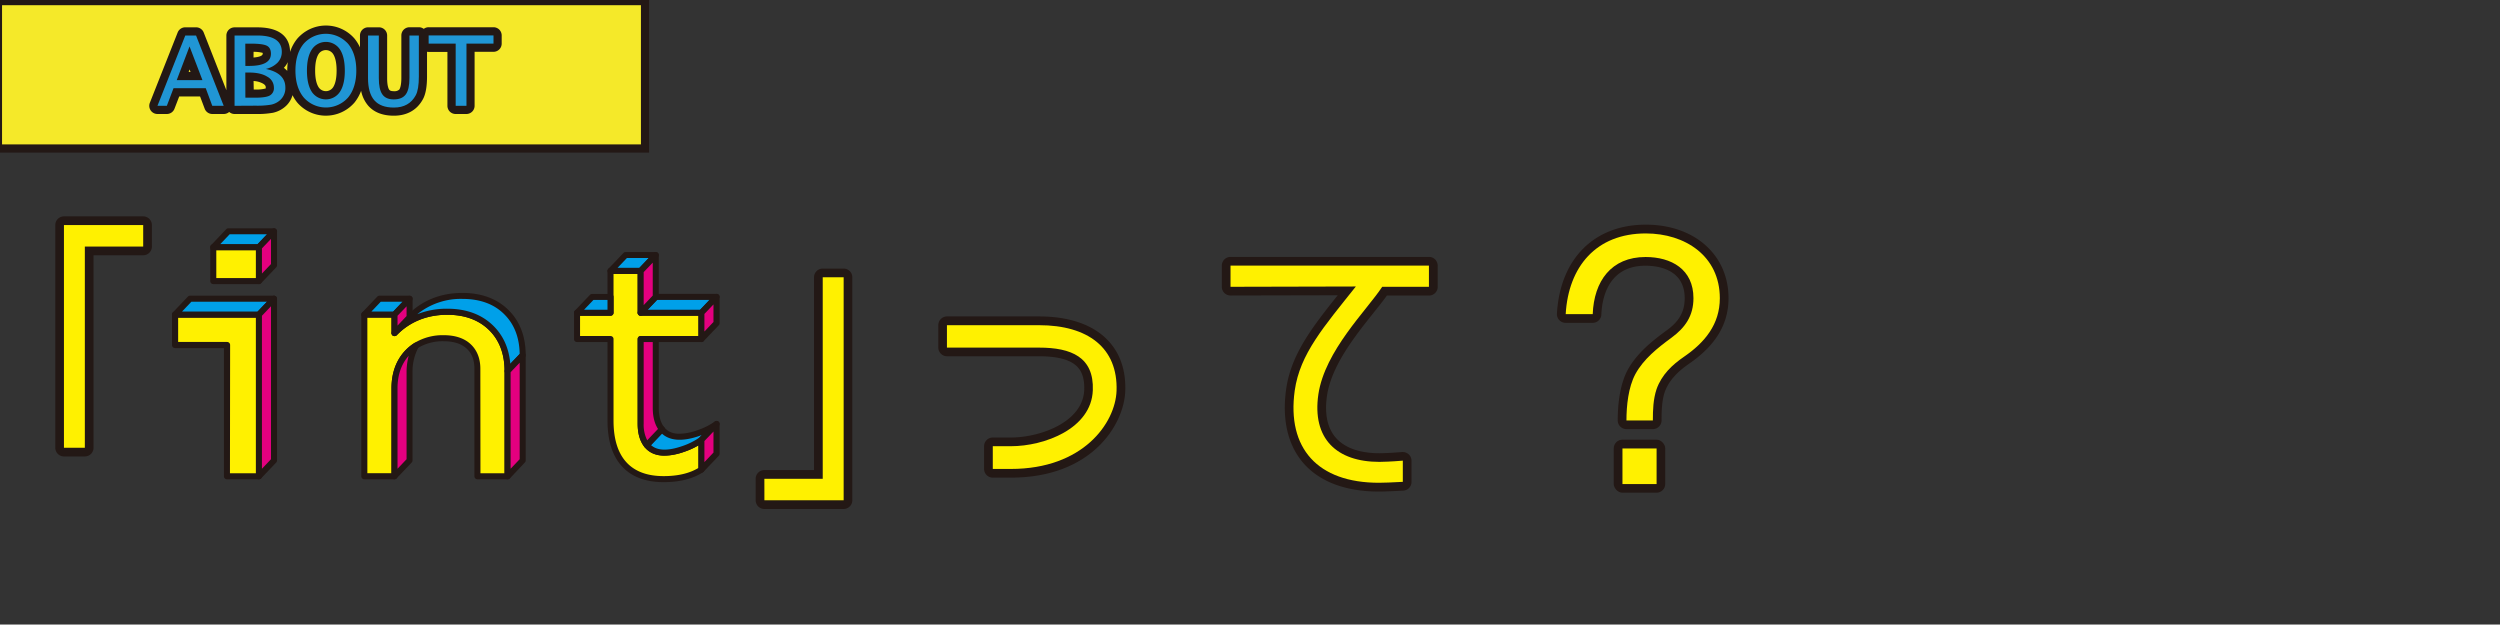 <svg id="レイヤー_1" data-name="レイヤー 1" xmlns="http://www.w3.org/2000/svg" viewBox="0 0 1220.88 305"><rect x="0" y="0" width="1220.88" height="305" fill="#333333" stroke="none"/><defs><style>.cls-1{fill:#f5e929;}.cls-2{fill:#231815;}.cls-3{fill:#2096d5;}.cls-4{fill:#fff100;}.cls-5{fill:#00a0e9;}.cls-6{fill:#e4007f;}</style></defs><title>見出し　アバウト</title><rect class="cls-1" x="-1" y="0.53" width="316" height="72"/><path class="cls-2" d="M317,74.53H-3v-76H317Zm-316-4H313v-68H1Z"/><path class="cls-2" d="M76.9,55.67h4.58a4,4,0,0,0,3.73-2.57l2.31-6H97.7l2.26,6a4,4,0,0,0,3.71,2.57h5.58a4,4,0,0,0,2.67-1,4,4,0,0,0,2.63,1H124.9a42.26,42.26,0,0,0,8.33-.59,13.42,13.42,0,0,0,5.85-2.83,11.42,11.42,0,0,0,3.77-5.78,19.2,19.2,0,0,0,2.38,3.69,18.44,18.44,0,0,0,26,1.81,19.43,19.43,0,0,0,1.82-1.81,20.46,20.46,0,0,0,3.3-5.82,16,16,0,0,0,3.45,7.26c2.84,3.25,7.06,4.9,12.55,4.9,6.42,0,11.33-2.79,14.19-8.06,1.35-2.49,2-6.15,2-11.17v-12a3.84,3.84,0,0,0,.76.08h9.2V51.67a4,4,0,0,0,4,4h5.27a4,4,0,0,0,4-4V25.3H241a4,4,0,0,0,4-4h0v-4a4,4,0,0,0-4-4H209.33a3.92,3.92,0,0,0-2.38.8,4,4,0,0,0-2.39-.8H200a4,4,0,0,0-4,4V38.05c0,3.86-.72,5.26-1,5.68a3.46,3.46,0,0,1-2.63.81c-1.78,0-2.17-.55-2.31-.76-.3-.42-1-1.82-1-5.6V17.34a4,4,0,0,0-4-4h-5.27a4,4,0,0,0-4,4v5.81a19.75,19.75,0,0,0-2.67-4.31A18.45,18.45,0,0,0,147,17.06a17.69,17.69,0,0,0-1.79,1.78,20.41,20.41,0,0,0-3.56,6.52h0c0-4.47-2.08-12-16-12H114.55a4,4,0,0,0-4,4v26.7L99.48,15.87a4,4,0,0,0-3.74-2.53H90.48a4,4,0,0,0-3.72,2.53L73.18,50.2a4,4,0,0,0,2.25,5.19A4,4,0,0,0,76.9,55.67Zm78.74-29.36a4.24,4.24,0,0,1,5.91-1.09,4.34,4.34,0,0,1,1.09,1.09c1.16,1.76,1.74,4.51,1.74,8.17s-.58,6.43-1.74,8.19a4.24,4.24,0,0,1-5.9,1.1,4.11,4.11,0,0,1-1.1-1.1c-1.15-1.76-1.74-4.52-1.74-8.2S154.48,28.07,155.64,26.31Zm-15.09,4a31.9,31.9,0,0,0-.27,4.15v.16a12.76,12.76,0,0,0-1.64-1.49,11.61,11.61,0,0,0,1.91-2.79Zm-16.72-5a16.91,16.91,0,0,1,4.47.51v.42c0,1.24-2.51,1.69-4.49,1.85Zm0,14.25a10.74,10.74,0,0,1,4.65,1.29c1.3.79,1.3,1.43,1.3,1.85a4,4,0,0,1,0,.49,16.62,16.62,0,0,1-5.11.52h-.76ZM92.58,33.92l.46,1.2h-.92Z"/><path class="cls-3" d="M76.9,51.67,90.48,17.34h5.26l13.5,34.33h-5.58l-3.18-8.59H84.74l-3.26,8.59Zm9.41-12.55H98.86l-6.3-16.45Z"/><path class="cls-3" d="M114.55,51.67V17.34h11.07q12,0,12,8a7.44,7.44,0,0,1-2.07,5.26,11.55,11.55,0,0,1-5.74,3.07q9.54,2,9.55,9.07a7.85,7.85,0,0,1-2.81,6.37,9.44,9.44,0,0,1-4.15,2,40,40,0,0,1-7.49.5Zm5.28-19.48h1.84q10.63,0,10.64-5.94,0-2.92-2.05-3.94c-1.38-.68-4-1-8-1h-2.47Zm0,15.52h4.76q5.22,0,7.17-1.07a4.08,4.08,0,0,0,2-3.94,6,6,0,0,0-3.28-5.27c-2.15-1.34-5.08-2-8.78-2h-1.91Z"/><path class="cls-3" d="M144.28,34.49q0-8.22,4-13.1a14.46,14.46,0,0,1,20.42-1.25A14.74,14.74,0,0,1,170,21.39q4,4.89,4,13.1t-4,13.12a14.46,14.46,0,0,1-20.4,1.27,13.84,13.84,0,0,1-1.27-1.27Q144.29,42.74,144.28,34.49Zm5.62,0q0,6.73,2.39,10.39a8.24,8.24,0,0,0,13.69,0q2.42-3.65,2.41-10.39T166,24.12a8.24,8.24,0,0,0-11.42-2.27,8,8,0,0,0-2.26,2.27Q149.9,27.77,149.9,34.49Z"/><path class="cls-3" d="M179.73,17.34H185V38.18c0,3.64.57,6.27,1.72,7.91s3,2.45,5.58,2.45c2.72,0,4.67-.82,5.87-2.45s1.78-4.3,1.78-8V17.34h4.6V37.27c0,4.3-.5,7.38-1.52,9.26q-3.24,6-10.68,6-6.45,0-9.54-3.54t-3.09-10.86Z"/><path class="cls-3" d="M222.53,51.67V21.3h-13.2v-4H241v4H227.8V51.67Z"/><path class="cls-2" d="M45.68,218.66v-94H69.93a4.25,4.25,0,0,0,4.25-4.25v-10.5a4.25,4.25,0,0,0-4.25-4.25H31.23A4.25,4.25,0,0,0,27,109.91V218.66a4.25,4.25,0,0,0,4.25,4.25h10.2A4.25,4.25,0,0,0,45.68,218.66Z"/><path class="cls-2" d="M416.23,244.31V135.41a4.25,4.25,0,0,0-4.25-4.25h-10.2a4.25,4.25,0,0,0-4.25,4.25v94.15H373.28a4.25,4.25,0,0,0-4.25,4.25v10.5a4.25,4.25,0,0,0,4.25,4.25H412A4.25,4.25,0,0,0,416.23,244.31Z"/><path class="cls-2" d="M526.13,179.13c2.44,2.53,3.53,6.24,3.35,11.31-.64,15.84-21.74,23.22-35.8,23.22h-8.85a4.25,4.25,0,0,0-4.25,4.25V229a4.25,4.25,0,0,0,4.25,4.25h8.85c39.51,0,55.22-25.88,55.84-42.2.37-10.26-2.54-18.67-8.63-25-7.28-7.54-18.83-11.52-33.41-11.52h-45a4.25,4.25,0,0,0-4.25,4.25v10.95a4.25,4.25,0,0,0,4.25,4.25h45C516.71,174,522.81,175.69,526.13,179.13Z"/><path class="cls-2" d="M628.07,190.18c-2.05,14.81.87,27.25,8.46,36,7.91,9.08,20.65,13.87,36.85,13.87,2.49,0,6.4-.15,11.93-.46a4.25,4.25,0,0,0,4-4.24V225a4.26,4.26,0,0,0-4.26-4.25h-.36c-5,.43-9.4.59-11,.59-9.68,0-17.07-2.64-21.38-7.62-4.11-4.76-5.55-11.66-4.26-20.51,2.18-14.75,14-29.49,22.57-40.26,2.55-3.19,4.82-6,6.66-8.61h20.56a4.25,4.25,0,0,0,4.26-4.25V129.71a4.25,4.25,0,0,0-4.26-4.25H600.93a4.25,4.25,0,0,0-4.25,4.25v10.35a4.23,4.23,0,0,0,4.25,4.25l52.35-.12C640.46,160.23,630.46,173.25,628.07,190.18Z"/><rect class="cls-2" x="788.07" y="214.71" width="25.15" height="25.9" rx="4.25" ry="4.25"/><path class="cls-2" d="M844.13,145.61c0-21.14-16.62-35.9-40.4-35.9-25.2,0-41.83,16.65-43.4,43.45a4.24,4.24,0,0,0,4.25,4.5h13.2a4.25,4.25,0,0,0,4.25-4.09c.26-7.16,2.9-23.81,21.55-23.81,5.75,0,19.14,1.55,19.14,15.85,0,6.64-2.69,11.39-9.06,15.92-6.7,4.91-14.22,10.84-18.78,19.12-4,7.5-4.86,17.55-4.86,24.66a4.25,4.25,0,0,0,4.26,4.25h12.9a4.25,4.25,0,0,0,4.25-4.25c0-4.64.12-9.54,1.56-13.9,1.88-5.14,5.55-9.4,11.89-13.8C837.83,168.72,844.13,158.26,844.13,145.61Z"/><polygon class="cls-4" points="126.44 120.72 111.53 120.72 104.16 120.72 104.16 137.27 126.44 137.27 126.44 129.53 126.44 120.72"/><path class="cls-2" d="M126.44,138.75H104.16a1.48,1.48,0,0,1-1.48-1.48V120.72a1.48,1.48,0,0,1,1.48-1.48h22.28a1.48,1.48,0,0,1,1.48,1.48v16.55A1.48,1.48,0,0,1,126.44,138.75Zm-20.81-2.95H125V122.19H105.63Z"/><polygon class="cls-4" points="126.44 153.62 92.82 153.62 85.45 153.62 85.45 168.5 110.83 168.5 110.83 232.6 126.44 232.6 126.44 224.85 126.44 153.62"/><path class="cls-2" d="M126.44,234.07H110.83a1.47,1.47,0,0,1-1.48-1.47V170H85.45A1.48,1.48,0,0,1,84,168.5V153.62a1.47,1.47,0,0,1,1.48-1.47h41a1.47,1.47,0,0,1,1.48,1.47v79A1.47,1.47,0,0,1,126.44,234.07Zm-14.14-2.95H125v-76h-38V167h23.91a1.47,1.47,0,0,1,1.47,1.47Z"/><path class="cls-4" d="M247.88,181.19q0-13.17-8-21.06t-21.44-7.89q-15.45,0-25.78,10.41v-9H177.93v79h14.72V189.65q0-11,6.63-17.73a21.63,21.63,0,0,1,3.95-3.17,24.72,24.72,0,0,1,13.5-3.58q7.8,0,12.12,4t4.31,10.93V232.6h14.72V181.19Z"/><path class="cls-2" d="M247.88,234.07H233.16a1.47,1.47,0,0,1-1.48-1.47V180.05c0-4.26-1.25-7.49-3.83-9.85s-6.32-3.55-11.12-3.55A23.37,23.37,0,0,0,204,170a20.56,20.56,0,0,0-3.69,3c-4.11,4.19-6.2,9.81-6.2,16.69V232.6a1.47,1.47,0,0,1-1.48,1.47H177.93a1.47,1.47,0,0,1-1.48-1.47v-79a1.47,1.47,0,0,1,1.48-1.47h14.72a1.47,1.47,0,0,1,1.48,1.47v5.66c6.7-5.65,14.86-8.52,24.31-8.52s16.86,2.8,22.46,8.32,8.46,13,8.46,22.11V232.6A1.47,1.47,0,0,1,247.88,234.07Zm-13.25-2.95H246.4V181.19c0-8.33-2.54-15.06-7.57-20s-11.89-7.47-20.39-7.47c-9.85,0-18.18,3.36-24.74,10a1.48,1.48,0,0,1-1.61.32,1.46,1.46,0,0,1-.91-1.36V155.1H179.4v76h11.78V189.65c0-7.68,2.37-14,7-18.76a23.25,23.25,0,0,1,4.21-3.39,26.4,26.4,0,0,1,14.29-3.81c5.56,0,10,1.46,13.11,4.34s4.79,6.95,4.79,12Z"/><path class="cls-4" d="M342.56,214.79a34.18,34.18,0,0,1-8.83,4.43,28.74,28.74,0,0,1-9.31,1.83q-5.54,0-8.54-3.7t-3-10.45V165.58h29.69V152.73H312.87V132.31H298.15v20.43H281.8v12.85h16.35v39.85q0,14,6.62,21.27T324.09,234q11.39,0,18.47-4.63V214.79Z"/><path class="cls-2" d="M324.09,235.46c-8.85,0-15.72-2.61-20.41-7.77s-7-12.59-7-22.26V167.05H281.8a1.47,1.47,0,0,1-1.48-1.47V152.73a1.48,1.48,0,0,1,1.48-1.48h14.87V132.3a1.47,1.47,0,0,1,1.48-1.47h14.72a1.47,1.47,0,0,1,1.47,1.47v18.94h28.22a1.47,1.47,0,0,1,1.47,1.48v12.85a1.47,1.47,0,0,1-1.47,1.47H314.34V206.9c0,4.13.9,7.33,2.68,9.52s4.15,3.15,7.4,3.15a27.34,27.34,0,0,0,8.82-1.74,32.52,32.52,0,0,0,8.45-4.24,1.5,1.5,0,0,1,1.54-.12,1.48,1.48,0,0,1,.8,1.32v14.56a1.47,1.47,0,0,1-.67,1.23C338.42,233.82,331.94,235.46,324.09,235.46ZM283.27,164.1h14.88a1.47,1.47,0,0,1,1.47,1.48v39.85c0,8.91,2.1,15.73,6.25,20.28s10.23,6.8,18.22,6.8c6.91,0,12.62-1.34,17-4v-11a38.86,38.86,0,0,1-6.86,3.11c-8.88,3.1-15.61,2.44-19.49-2.33-2.21-2.73-3.34-6.56-3.34-11.38V165.58a1.48,1.48,0,0,1,1.48-1.48h28.21v-9.9H312.87a1.47,1.47,0,0,1-1.48-1.47V133.79H299.62v18.95a1.47,1.47,0,0,1-1.47,1.47H283.27Z"/><path class="cls-5" d="M324.42,221.05a28.74,28.74,0,0,0,9.31-1.83,34.18,34.18,0,0,0,8.83-4.43l7.37-7.75a33.64,33.64,0,0,1-8.82,4.43,28.79,28.79,0,0,1-9.32,1.83q-5.52,0-8.54-3.7l-7.37,7.75Q318.88,221.06,324.42,221.05Z"/><path class="cls-2" d="M324.42,222.52c-4.14,0-7.4-1.42-9.69-4.24a1.48,1.48,0,0,1,.08-1.95l7.37-7.74a1.48,1.48,0,0,1,2.22.08c1.72,2.13,4.14,3.16,7.39,3.16a27.39,27.39,0,0,0,8.83-1.75,32.82,32.82,0,0,0,8.45-4.23,1.47,1.47,0,0,1,1.93,2.21l-7.37,7.74a1.18,1.18,0,0,1-.21.18,35.63,35.63,0,0,1-9.2,4.63A30.32,30.32,0,0,1,324.42,222.52Zm-6.51-5.17c3.16,2.88,8.43,2.88,15.33.48a32.77,32.77,0,0,0,8.34-4.16l1.16-1.22-1.15.42c-8.06,2.81-14.36,2.54-18.34-1.12Z"/><polygon class="cls-5" points="104.16 120.72 111.53 120.72 126.44 120.72 133.82 112.97 111.53 112.97 104.16 120.72"/><path class="cls-2" d="M126.44,122.19H104.16a1.47,1.47,0,0,1-1.07-2.49l7.37-7.75a1.49,1.49,0,0,1,1.07-.45h22.29a1.48,1.48,0,0,1,1.07,2.49l-7.38,7.74A1.44,1.44,0,0,1,126.44,122.19Zm-18.84-3h18.21l4.57-4.79H112.16Z"/><polygon class="cls-5" points="192.65 153.62 200.03 145.88 185.31 145.88 177.93 153.62 185.31 153.62 192.65 153.62"/><path class="cls-2" d="M192.65,155.1H177.93a1.5,1.5,0,0,1-1.36-.9,1.48,1.48,0,0,1,.29-1.6l7.38-7.74a1.48,1.48,0,0,1,1.07-.46H200a1.48,1.48,0,0,1,1.07,2.49l-7.38,7.75A1.5,1.5,0,0,1,192.65,155.1Zm-11.28-2.95H192l4.57-4.8H185.94Z"/><polygon class="cls-5" points="85.45 153.62 92.82 153.62 126.44 153.62 133.82 145.88 92.82 145.88 85.45 153.62"/><path class="cls-2" d="M126.44,155.1h-41a1.48,1.48,0,0,1-1.07-2.5l7.38-7.74a1.46,1.46,0,0,1,1.06-.46h41a1.48,1.48,0,0,1,1.07,2.49l-7.38,7.75A1.48,1.48,0,0,1,126.44,155.1Zm-37.55-2.95h36.92l4.57-4.8H93.46Z"/><polygon class="cls-5" points="298.15 152.72 298.15 144.98 289.17 144.98 281.8 152.72 289.17 152.72 298.15 152.72"/><path class="cls-2" d="M298.15,154.2H281.8a1.47,1.47,0,0,1-1.07-2.49L288.1,144a1.5,1.5,0,0,1,1.07-.46h9a1.48,1.48,0,0,1,1.47,1.48v7.75A1.47,1.47,0,0,1,298.15,154.2Zm-12.91-2.95h11.43v-4.79h-6.86Z"/><polygon class="cls-5" points="312.87 132.31 320.24 124.57 305.52 124.56 298.15 132.3 305.52 132.31 312.87 132.31"/><path class="cls-2" d="M312.87,133.79H298.14a1.48,1.48,0,0,1-1.06-2.5l7.37-7.74a1.5,1.5,0,0,1,1.07-.46h14.73a1.48,1.48,0,0,1,1.06,2.5l-7.37,7.74A1.5,1.5,0,0,1,312.87,133.79Zm-11.28-3h10.64l4.57-4.8H306.16Z"/><polygon class="cls-5" points="342.56 152.72 349.93 144.98 320.24 144.98 312.87 152.72 342.56 152.72"/><path class="cls-2" d="M342.56,154.2H312.87a1.47,1.47,0,0,1-1.07-2.49l7.37-7.75a1.5,1.5,0,0,1,1.07-.46h29.69A1.48,1.48,0,0,1,351,146l-7.37,7.74A1.5,1.5,0,0,1,342.56,154.2Zm-26.25-2.95h25.61l4.57-4.79H320.88Z"/><path class="cls-5" d="M247.24,152.38q-8-7.89-21.43-7.89-15.45,0-25.78,10.41l-7.38,7.75q10.33-10.41,25.78-10.41,13.42,0,21.44,7.89t8,21.06l7.38-7.74Q255.26,160.26,247.24,152.38Z"/><path class="cls-2" d="M247.88,182.67a1.54,1.54,0,0,1-.55-.11,1.47,1.47,0,0,1-.93-1.37c0-8.33-2.54-15.06-7.57-20s-11.89-7.47-20.39-7.47c-9.85,0-18.18,3.36-24.74,10a1.48,1.48,0,0,1-2.12-2.06l7.38-7.74c7.16-7.22,16.19-10.87,26.85-10.87,9.31,0,16.87,2.79,22.47,8.31h0c5.61,5.53,8.45,13,8.45,22.12a1.49,1.49,0,0,1-.4,1L249,182.21A1.48,1.48,0,0,1,247.88,182.67Zm-29.44-31.91c9.3,0,16.86,2.8,22.46,8.32,4.87,4.79,7.66,11,8.31,18.58l4.57-4.8c-.12-8.06-2.66-14.59-7.57-19.43h0c-5-5-11.9-7.46-20.4-7.46a33.74,33.74,0,0,0-22,7.46A38.88,38.88,0,0,1,218.44,150.76Z"/><polygon class="cls-6" points="126.44 129.53 126.44 137.27 133.82 129.53 133.82 112.97 126.44 120.72 126.44 129.53"/><path class="cls-2" d="M126.44,138.75a1.54,1.54,0,0,1-.55-.11,1.47,1.47,0,0,1-.92-1.37V120.72a1.47,1.47,0,0,1,.4-1l7.38-7.75a1.5,1.5,0,0,1,1.62-.35,1.48,1.48,0,0,1,.92,1.37v16.56a1.45,1.45,0,0,1-.4,1l-7.38,7.75A1.46,1.46,0,0,1,126.44,138.75Zm1.48-17.44v12.27l4.42-4.64V116.66Z"/><path class="cls-6" d="M192.65,189.65V232.6l7.38-7.75V181.91a26.1,26.1,0,0,1,3.2-13.16,21.63,21.63,0,0,0-3.95,3.17Q192.65,178.67,192.65,189.65Z"/><path class="cls-2" d="M192.65,234.07a1.52,1.52,0,0,1-.55-.1,1.48,1.48,0,0,1-.92-1.37V189.65c0-7.68,2.37-14,7-18.76a23.25,23.25,0,0,1,4.21-3.39,1.49,1.49,0,0,1,1.81.18,1.47,1.47,0,0,1,.26,1.8,24.84,24.84,0,0,0-3,12.43v42.94a1.47,1.47,0,0,1-.4,1l-7.38,7.75A1.49,1.49,0,0,1,192.65,234.07Zm6.94-60.32c-3.63,4.1-5.46,9.44-5.46,15.9v39.26l4.42-4.65V181.91A30.85,30.85,0,0,1,199.59,173.75Z"/><polygon class="cls-6" points="192.65 162.65 200.03 154.9 200.03 145.88 192.65 153.62 192.65 162.65"/><path class="cls-2" d="M192.65,164.12a1.52,1.52,0,0,1-.55-.1,1.47,1.47,0,0,1-.92-1.37v-9a1.49,1.49,0,0,1,.4-1l7.38-7.74a1.47,1.47,0,0,1,2.54,1v9a1.47,1.47,0,0,1-.4,1l-7.38,7.75A1.49,1.49,0,0,1,192.65,164.12Zm1.48-9.91V159l4.42-4.65v-4.75Z"/><polygon class="cls-6" points="126.44 224.85 126.44 232.6 133.82 224.85 133.82 145.88 126.44 153.62 126.44 224.85"/><path class="cls-2" d="M126.44,234.07a1.52,1.52,0,0,1-.55-.1,1.48,1.48,0,0,1-.92-1.37v-79a1.49,1.49,0,0,1,.4-1l7.38-7.74a1.47,1.47,0,0,1,2.54,1v79a1.47,1.47,0,0,1-.4,1l-7.38,7.75A1.49,1.49,0,0,1,126.44,234.07Zm1.48-79.86v74.7l4.42-4.65v-74.7Z"/><polygon class="cls-6" points="342.56 224.85 342.56 229.34 349.93 221.6 349.93 207.04 342.56 214.79 342.56 224.85"/><path class="cls-2" d="M342.56,230.82a1.46,1.46,0,0,1-1.48-1.47V214.79a1.48,1.48,0,0,1,.41-1l7.37-7.75a1.48,1.48,0,0,1,2.55,1V221.6a1.5,1.5,0,0,1-.41,1l-7.37,7.74A1.49,1.49,0,0,1,342.56,230.82ZM344,215.38v10.28l4.43-4.65V210.73Z"/><path class="cls-6" d="M312.87,165.58V206.9q0,6.75,3,10.45l7.37-7.75q-3-3.69-3-10.45V165.58Z"/><path class="cls-2" d="M315.88,218.82h-.06a1.46,1.46,0,0,1-1.09-.54c-2.21-2.73-3.34-6.56-3.34-11.38V165.58a1.48,1.48,0,0,1,1.48-1.48h7.37a1.48,1.48,0,0,1,1.48,1.48v33.57c0,4.13.9,7.34,2.68,9.52a1.48,1.48,0,0,1-.08,2L317,218.36A1.46,1.46,0,0,1,315.88,218.82Zm-1.54-51.77V206.9a16.73,16.73,0,0,0,1.73,8.11l5.27-5.54c-1.71-2.62-2.57-6.09-2.57-10.32v-32.1Z"/><polygon class="cls-6" points="342.56 157.83 342.56 165.58 349.93 157.83 349.93 144.98 342.56 152.72 342.56 157.83"/><path class="cls-2" d="M342.56,167.05a1.46,1.46,0,0,1-1.48-1.47V152.73a1.48,1.48,0,0,1,.41-1l7.37-7.75a1.5,1.5,0,0,1,1.62-.35,1.48,1.48,0,0,1,.93,1.37v12.85a1.48,1.48,0,0,1-.41,1l-7.37,7.74A1.49,1.49,0,0,1,342.56,167.05ZM344,153.32v8.57l4.43-4.65v-8.57Z"/><polygon class="cls-6" points="312.87 152.72 320.24 144.98 320.24 124.57 312.87 132.31 312.87 152.72"/><path class="cls-2" d="M312.87,154.2a1.46,1.46,0,0,1-1.48-1.47V132.31a1.46,1.46,0,0,1,.41-1l7.37-7.75a1.48,1.48,0,0,1,2.55,1V145a1.5,1.5,0,0,1-.41,1l-7.37,7.74A1.49,1.49,0,0,1,312.87,154.2Zm1.47-21.3V149l4.43-4.65V128.26Z"/><polygon class="cls-6" points="247.88 181.19 247.88 224.85 247.88 232.6 255.26 224.85 255.26 173.45 247.88 181.19"/><path class="cls-2" d="M247.88,234.07a1.52,1.52,0,0,1-.55-.1,1.49,1.49,0,0,1-.93-1.37V181.19a1.46,1.46,0,0,1,.41-1l7.38-7.75a1.48,1.48,0,0,1,2.54,1v51.4a1.47,1.47,0,0,1-.4,1L249,233.62A1.51,1.51,0,0,1,247.88,234.07Zm1.48-52.29v47.13l4.42-4.65V177.14Z"/><path class="cls-4" d="M41.43,218.66H31.23V109.91h38.7v10.5H41.43Z"/><path class="cls-4" d="M373.28,233.81h28.5v-98.4H412v108.9h-38.7Z"/><path class="cls-4" d="M545.27,190.91c-.6,15.75-16.35,38.1-51.59,38.1h-8.85v-11.1h8.85c16.35,0,39.29-8.55,40-27.3.61-16.2-10.49-20.85-26.24-20.85h-45V158.81h45C531.17,158.81,546,169.76,545.27,190.91Z"/><path class="cls-4" d="M643.83,192.56c-3.15,21.6,8.85,33,29.84,33,1.66,0,6.16-.15,11.4-.6v10.35q-8.1.45-11.69.45c-29.85,0-45-16.8-41.1-45,2.55-18,14.25-31.2,29.85-50.85l-61.2.15V129.71h96.89v10.35H675C667.53,151.46,647,171.26,643.83,192.56Z"/><path class="cls-4" d="M803.73,114c19.19,0,36.15,11,36.15,31.65,0,12.75-7.36,21.6-17.4,28.5-5.85,4-11,8.85-13.5,15.9-1.65,5-1.8,10.2-1.8,15.3h-12.9c0-7.2.9-16.2,4.35-22.65,4-7.35,10.8-12.75,17.55-17.7S827,154.31,827,145.61c0-14.1-10.79-20.1-23.39-20.1-16.8,0-25.2,11.85-25.8,27.9h-13.2C765.93,130.31,779.43,114,803.73,114Zm-11.4,105H809v17.4H792.33Z"/></svg>